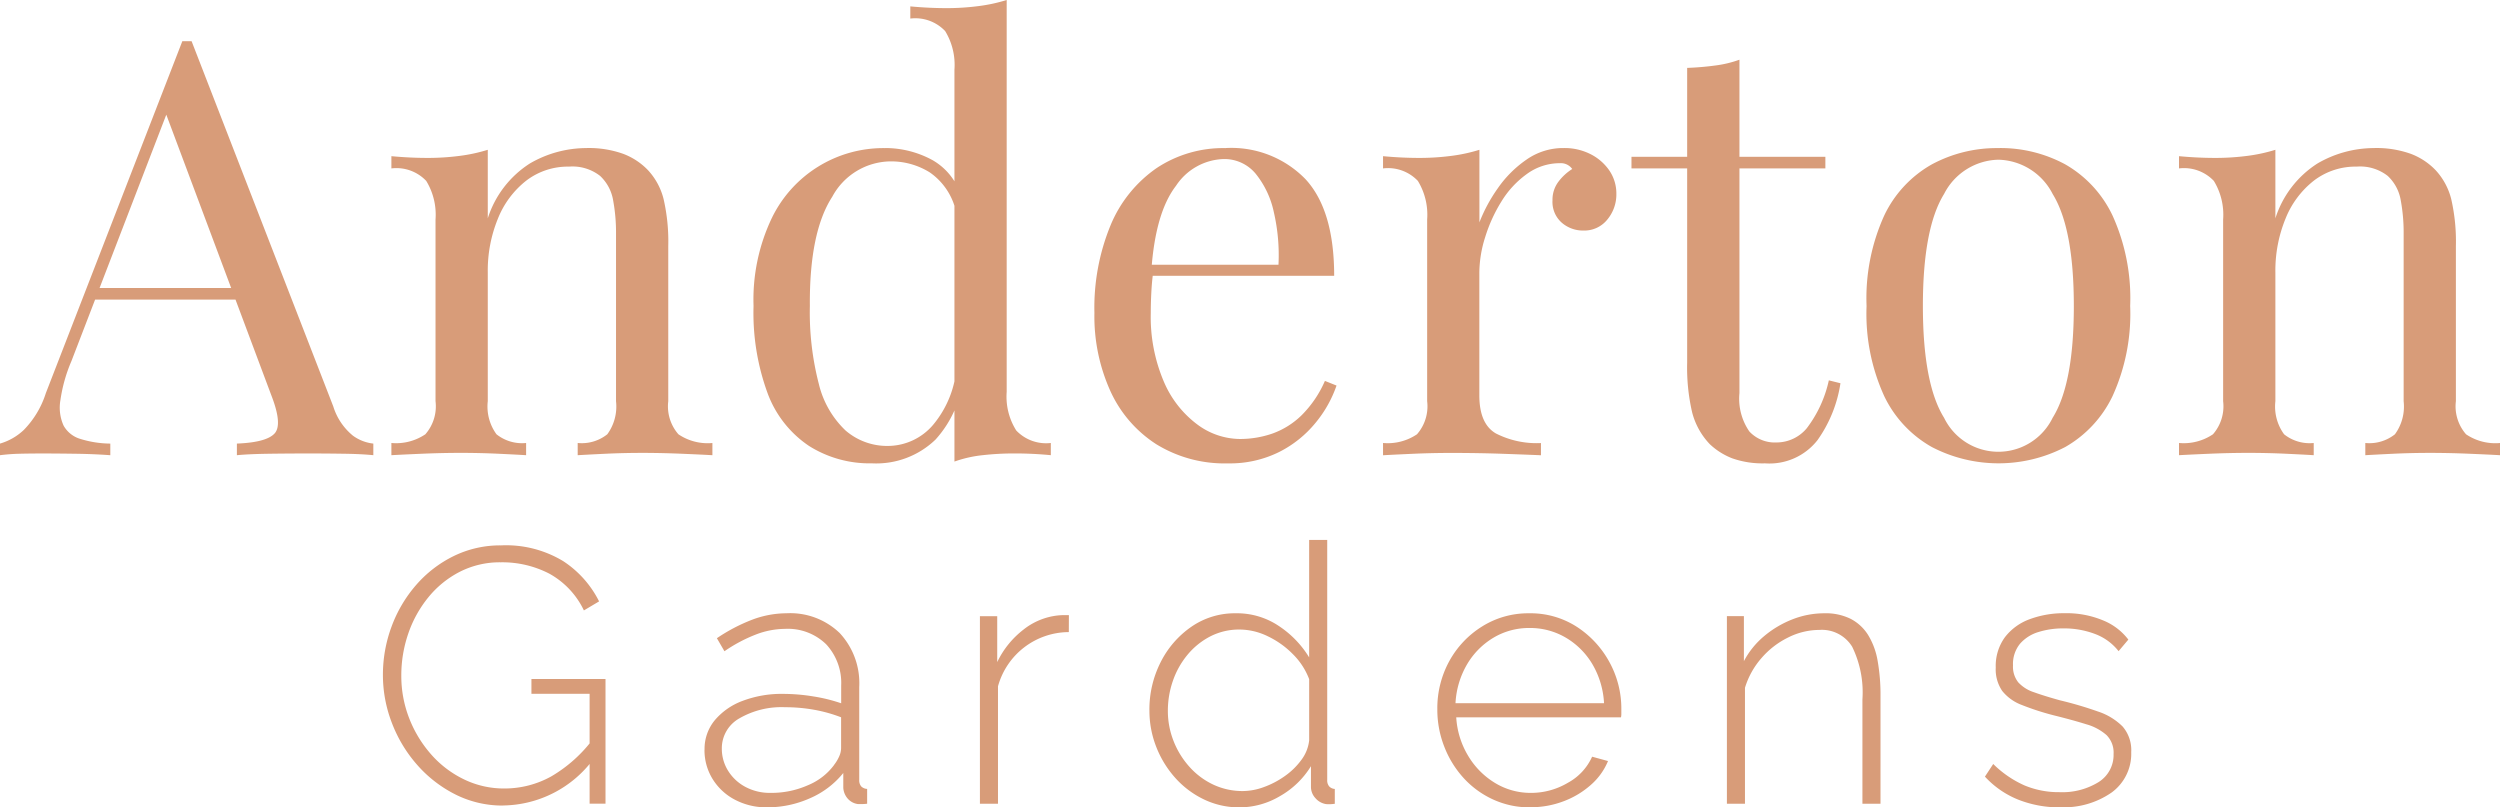 <svg xmlns="http://www.w3.org/2000/svg" width="210.992" height="68.139" viewBox="0 0 210.992 68.139">
  <g id="logo-dark" transform="translate(-87.036 -55.978)">
    <path id="Path_1" data-name="Path 1" d="M103.207,62.936l11.956,30.821a5.149,5.149,0,0,0,1.666,2.475,3.59,3.59,0,0,0,1.715.662v.98q-.981-.1-2.4-.122t-2.843-.024q-1.91,0-3.577.024t-2.695.122v-.98q2.5-.1,3.185-.858t-.295-3.259l-9.114-24.353.785-.637L93.063,89.935a13.079,13.079,0,0,0-.931,3.308,3.69,3.69,0,0,0,.27,2.132,2.392,2.392,0,0,0,1.42,1.127,8.787,8.787,0,0,0,2.524.393v.98q-1.373-.1-2.866-.122t-2.769-.024q-1.226,0-2.083.024a15.7,15.7,0,0,0-1.593.122v-.98a4.92,4.92,0,0,0,2.01-1.152,7.826,7.826,0,0,0,1.862-3.112l11.516-29.694h.784Zm5.978,20.825v.98h-14.6l.489-.98Z" transform="translate(0 -3.479)" fill="#d89c79"/>
    <path id="Path_2" data-name="Path 2" d="M169.551,80.968a8.6,8.6,0,0,1,3.112.49,5.675,5.675,0,0,1,2.083,1.373,5.574,5.574,0,0,1,1.322,2.45,16,16,0,0,1,.392,3.969v13.083a3.585,3.585,0,0,0,.858,2.793,4.406,4.406,0,0,0,2.867.736v1.029q-.835-.049-2.548-.122t-3.332-.074q-1.617,0-3.161.074t-2.328.122V105.86a3.458,3.458,0,0,0,2.5-.736,3.974,3.974,0,0,0,.735-2.793V88.171a14.864,14.864,0,0,0-.244-2.794,3.64,3.64,0,0,0-1.1-2.058,3.785,3.785,0,0,0-2.622-.784,5.776,5.776,0,0,0-3.6,1.176,7.68,7.68,0,0,0-2.4,3.21,11.55,11.55,0,0,0-.857,4.533v10.878a3.974,3.974,0,0,0,.735,2.793,3.458,3.458,0,0,0,2.5.736v1.029q-.784-.049-2.328-.122t-3.161-.074q-1.616,0-3.332.074t-2.549.122V105.86a4.408,4.408,0,0,0,2.867-.736,3.587,3.587,0,0,0,.858-2.793V87a5.473,5.473,0,0,0-.785-3.259,3.469,3.469,0,0,0-2.94-1.054V81.654q1.568.146,3.038.147a20.669,20.669,0,0,0,2.72-.172,13.784,13.784,0,0,0,2.377-.514V86.9a8.567,8.567,0,0,1,3.552-4.63,9.514,9.514,0,0,1,4.778-1.3" transform="translate(-33.025 -12.495)" fill="#d89c79"/>
    <path id="Path_3" data-name="Path 3" d="M225.312,68.473a8.313,8.313,0,0,1,4.043,1.029,5.251,5.251,0,0,1,2.524,3.528l-.637.49a5.442,5.442,0,0,0-2.131-2.989A6.156,6.156,0,0,0,225.7,69.6a5.652,5.652,0,0,0-4.826,2.989q-1.937,2.99-1.887,9.212a24.086,24.086,0,0,0,.759,6.591,7.982,7.982,0,0,0,2.255,3.92,5.37,5.37,0,0,0,3.65,1.3,5.03,5.03,0,0,0,3.725-1.764,8.614,8.614,0,0,0,2.008-5.194l.588.686a9.26,9.26,0,0,1-2.377,5.733,7.2,7.2,0,0,1-5.365,2.009,9.586,9.586,0,0,1-5.317-1.47,9.179,9.179,0,0,1-3.479-4.41,19.676,19.676,0,0,1-1.2-7.4,15.983,15.983,0,0,1,1.543-7.424,10.457,10.457,0,0,1,9.531-5.9m10.29-12.5V89.053a5.344,5.344,0,0,0,.809,3.259,3.476,3.476,0,0,0,2.916,1.053v1.029q-1.519-.147-3.038-.147a24.164,24.164,0,0,0-2.719.147,10.312,10.312,0,0,0-2.377.539V61.858a5.477,5.477,0,0,0-.785-3.259,3.469,3.469,0,0,0-2.94-1.054V56.517q1.568.147,3.039.147a20.654,20.654,0,0,0,2.719-.172,13.742,13.742,0,0,0,2.376-.514" transform="translate(-63.601)" fill="#d89c79"/>
    <path id="Path_4" data-name="Path 4" d="M282.838,80.968a8.724,8.724,0,0,1,6.737,2.622Q292,86.211,292,91.748H274.7l-.048-.931H287.3a16.111,16.111,0,0,0-.392-4.435,7.68,7.68,0,0,0-1.543-3.259,3.426,3.426,0,0,0-2.72-1.226,5,5,0,0,0-3.993,2.255q-1.74,2.255-2.082,7.154l.147.2q-.1.736-.147,1.618t-.049,1.764a13.911,13.911,0,0,0,1.078,5.733,8.785,8.785,0,0,0,2.817,3.651,6.1,6.1,0,0,0,3.6,1.25,8.346,8.346,0,0,0,2.793-.466,6.8,6.8,0,0,0,2.45-1.544,9.344,9.344,0,0,0,1.96-2.891l.98.392a10.1,10.1,0,0,1-1.764,3.136,9.444,9.444,0,0,1-3.087,2.475,9.317,9.317,0,0,1-4.312.956,10.973,10.973,0,0,1-6.052-1.618,10.479,10.479,0,0,1-3.871-4.483,15.316,15.316,0,0,1-1.348-6.591,18.31,18.31,0,0,1,1.372-7.424,10.96,10.96,0,0,1,3.871-4.8,10.155,10.155,0,0,1,5.831-1.691" transform="translate(-92.364 -12.495)" fill="#d89c79"/>
    <path id="Path_5" data-name="Path 5" d="M335.708,80.968a4.845,4.845,0,0,1,2.327.539,4.231,4.231,0,0,1,1.569,1.4,3.454,3.454,0,0,1,.563,1.936,3.31,3.31,0,0,1-.76,2.156,2.488,2.488,0,0,1-2.033.931,2.727,2.727,0,0,1-1.813-.661,2.33,2.33,0,0,1-.784-1.887,2.513,2.513,0,0,1,.515-1.592,4.374,4.374,0,0,1,1.151-1.054,1.175,1.175,0,0,0-1.029-.49,4.713,4.713,0,0,0-2.793.906,7.974,7.974,0,0,0-2.156,2.328,12.854,12.854,0,0,0-1.372,3.014,10.113,10.113,0,0,0-.49,2.965v10.388q0,2.4,1.4,3.21a7.581,7.581,0,0,0,3.8.809v1.029q-1.128-.049-3.185-.122t-4.361-.074q-1.666,0-3.308.074t-2.475.122V105.86a4.408,4.408,0,0,0,2.867-.736,3.587,3.587,0,0,0,.857-2.793V87a5.473,5.473,0,0,0-.784-3.259,3.468,3.468,0,0,0-2.94-1.054V81.654q1.568.146,3.039.147a20.661,20.661,0,0,0,2.719-.172,13.763,13.763,0,0,0,2.377-.514V87.24a13.3,13.3,0,0,1,1.544-2.867,9.51,9.51,0,0,1,2.425-2.426,5.4,5.4,0,0,1,3.136-.98" transform="translate(-116.715 -12.495)" fill="#d89c79"/>
    <path id="Path_6" data-name="Path 6" d="M371.527,66.071v8.184h7.252v.98h-7.252V94.2a4.865,4.865,0,0,0,.833,3.235,2.93,2.93,0,0,0,2.3.931,3.321,3.321,0,0,0,2.549-1.2,10.275,10.275,0,0,0,1.862-4.042l.98.244a11.157,11.157,0,0,1-1.935,4.8,5.149,5.149,0,0,1-4.435,1.961,7.7,7.7,0,0,1-2.744-.417,5.816,5.816,0,0,1-1.911-1.2,6.08,6.08,0,0,1-1.495-2.7,16.756,16.756,0,0,1-.417-4.165V75.235h-4.7v-.98h4.7v-7.5q1.225-.047,2.352-.2a9.488,9.488,0,0,0,2.058-.491" transform="translate(-137.687 -5.046)" fill="#d89c79"/>
    <path id="Path_7" data-name="Path 7" d="M413.225,80.968a11.519,11.519,0,0,1,5.635,1.372,9.8,9.8,0,0,1,3.994,4.312,16.893,16.893,0,0,1,1.494,7.644,16.732,16.732,0,0,1-1.494,7.62,9.817,9.817,0,0,1-3.994,4.288,12.209,12.209,0,0,1-11.246,0,9.766,9.766,0,0,1-4.018-4.288A16.725,16.725,0,0,1,402.1,94.3a16.886,16.886,0,0,1,1.494-7.644,9.745,9.745,0,0,1,4.018-4.312,11.556,11.556,0,0,1,5.611-1.372m0,.98a5.277,5.277,0,0,0-4.581,2.891q-1.789,2.892-1.788,9.457t1.788,9.433a5.094,5.094,0,0,0,9.163,0q1.789-2.867,1.788-9.433t-1.788-9.457a5.279,5.279,0,0,0-4.582-2.891" transform="translate(-157.532 -12.495)" fill="#d89c79"/>
    <path id="Path_8" data-name="Path 8" d="M471.288,80.968a8.6,8.6,0,0,1,3.112.49,5.675,5.675,0,0,1,2.083,1.373,5.574,5.574,0,0,1,1.323,2.45,16,16,0,0,1,.392,3.969v13.083a3.585,3.585,0,0,0,.858,2.793,4.406,4.406,0,0,0,2.867.736v1.029q-.835-.049-2.548-.122t-3.332-.074q-1.617,0-3.161.074t-2.328.122V105.86a3.458,3.458,0,0,0,2.5-.736,3.974,3.974,0,0,0,.735-2.793V88.171a14.865,14.865,0,0,0-.245-2.794,3.64,3.64,0,0,0-1.1-2.058,3.785,3.785,0,0,0-2.622-.784,5.776,5.776,0,0,0-3.6,1.176,7.68,7.68,0,0,0-2.4,3.21,11.549,11.549,0,0,0-.858,4.533v10.878a3.974,3.974,0,0,0,.735,2.793,3.458,3.458,0,0,0,2.5.736v1.029q-.785-.049-2.328-.122t-3.161-.074q-1.616,0-3.332.074t-2.548.122V105.86a4.408,4.408,0,0,0,2.867-.736,3.587,3.587,0,0,0,.857-2.793V87a5.474,5.474,0,0,0-.784-3.259,3.469,3.469,0,0,0-2.94-1.054V81.654q1.568.146,3.038.147a20.669,20.669,0,0,0,2.72-.172,13.784,13.784,0,0,0,2.376-.514V86.9a8.567,8.567,0,0,1,3.552-4.63,9.514,9.514,0,0,1,4.778-1.3" transform="translate(-183.893 -12.495)" fill="#d89c79"/>
    <path id="Path_9" data-name="Path 9" d="M161.826,169.99a8.822,8.822,0,0,1-4.057-.945,10.666,10.666,0,0,1-3.233-2.516,11.584,11.584,0,0,1-2.12-3.538,11.2,11.2,0,0,1-.747-4.011,11.669,11.669,0,0,1,.732-4.1,11.271,11.271,0,0,1,2.074-3.508,10.062,10.062,0,0,1,3.172-2.44,8.928,8.928,0,0,1,4-.9,9.3,9.3,0,0,1,5.232,1.327,8.716,8.716,0,0,1,3.034,3.4l-1.282.763a6.96,6.96,0,0,0-2.912-3.1,8.632,8.632,0,0,0-4.1-.961,7.427,7.427,0,0,0-3.477.808,8.307,8.307,0,0,0-2.654,2.165A9.886,9.886,0,0,0,153.8,155.5a10.842,10.842,0,0,0-.579,3.508,9.828,9.828,0,0,0,.671,3.629,10.139,10.139,0,0,0,1.86,3.051,8.733,8.733,0,0,0,2.776,2.1,7.711,7.711,0,0,0,3.386.762,8.107,8.107,0,0,0,3.966-1.022,11.931,11.931,0,0,0,3.569-3.217v1.738a9.627,9.627,0,0,1-7.626,3.935m7.29-9.425h-4.91v-1.251h6.252v10.523h-1.342Z" transform="translate(-32.316 -46.026)" fill="#d89c79"/>
    <path id="Path_10" data-name="Path 10" d="M205.959,171.012a3.8,3.8,0,0,1,.854-2.479,5.629,5.629,0,0,1,2.349-1.642,9.3,9.3,0,0,1,3.447-.592,15.741,15.741,0,0,1,2.532.214,13.724,13.724,0,0,1,2.349.579V165.6a4.794,4.794,0,0,0-1.267-3.488,4.641,4.641,0,0,0-3.492-1.3,6.932,6.932,0,0,0-2.47.488,12.722,12.722,0,0,0-2.623,1.4L207,161.6a14.55,14.55,0,0,1,3-1.57,8.288,8.288,0,0,1,2.883-.535,6.013,6.013,0,0,1,4.484,1.671,6.21,6.21,0,0,1,1.647,4.556v7.837a.784.784,0,0,0,.167.547.747.747,0,0,0,.5.212v1.251a4.349,4.349,0,0,1-.457.03h-.305a1.38,1.38,0,0,1-.9-.488,1.529,1.529,0,0,1-.351-.884v-1.251a7.353,7.353,0,0,1-2.822,2.135,8.847,8.847,0,0,1-3.614.763,5.691,5.691,0,0,1-2.7-.638,4.839,4.839,0,0,1-1.891-1.749,4.616,4.616,0,0,1-.687-2.478m10.919,1.306a3.43,3.43,0,0,0,.457-.76,1.748,1.748,0,0,0,.153-.668v-2.613a12.4,12.4,0,0,0-2.288-.637,13.866,13.866,0,0,0-2.44-.213,7.085,7.085,0,0,0-3.859.942,2.89,2.89,0,0,0-1.479,2.551,3.5,3.5,0,0,0,.518,1.853,3.84,3.84,0,0,0,1.449,1.367,4.361,4.361,0,0,0,2.151.516A7.59,7.59,0,0,0,214.7,174a5.214,5.214,0,0,0,2.181-1.686" transform="translate(-59.461 -51.759)" fill="#d89c79"/>
    <path id="Path_11" data-name="Path 11" d="M259.943,161.237a6.229,6.229,0,0,0-5.978,4.575v9.913H252.44v-15.83H253.9v3.874a7.587,7.587,0,0,1,2.2-2.729,5.642,5.642,0,0,1,2.9-1.206q.305-.03.549-.03h.4Z" transform="translate(-82.702 -51.912)" fill="#d89c79"/>
    <path id="Path_12" data-name="Path 12" d="M281.048,161.51a8.828,8.828,0,0,1,.946-4.072,7.977,7.977,0,0,1,2.592-2.993,6.435,6.435,0,0,1,3.752-1.14,6.343,6.343,0,0,1,3.676,1.1,8.439,8.439,0,0,1,2.516,2.623v-9.913h1.525v20.252a.788.788,0,0,0,.167.549.709.709,0,0,0,.473.214v1.251a3.246,3.246,0,0,1-.732.03,1.494,1.494,0,0,1-.915-.518,1.385,1.385,0,0,1-.365-.915v-1.769a7.282,7.282,0,0,1-2.623,2.531,6.716,6.716,0,0,1-3.386.946,6.878,6.878,0,0,1-3.049-.684,7.7,7.7,0,0,1-2.425-1.839,8.589,8.589,0,0,1-1.586-2.613,8.346,8.346,0,0,1-.564-3.04m13.482,2.551v-5.193a5.916,5.916,0,0,0-1.372-2.11,7.473,7.473,0,0,0-2.135-1.519,5.468,5.468,0,0,0-2.349-.562,5.323,5.323,0,0,0-2.486.577,6.161,6.161,0,0,0-1.922,1.548,7.009,7.009,0,0,0-1.235,2.2,7.669,7.669,0,0,0-.427,2.535,6.894,6.894,0,0,0,.488,2.566,7.121,7.121,0,0,0,1.357,2.186,6.273,6.273,0,0,0,2.013,1.488,5.823,5.823,0,0,0,2.486.531,5.2,5.2,0,0,0,1.754-.334,7.382,7.382,0,0,0,1.769-.927,5.991,5.991,0,0,0,1.4-1.366,3.343,3.343,0,0,0,.656-1.625" transform="translate(-97.006 -45.568)" fill="#d89c79"/>
    <path id="Path_13" data-name="Path 13" d="M337.5,175.877a7.414,7.414,0,0,1-3.112-.653,7.688,7.688,0,0,1-2.485-1.793,8.416,8.416,0,0,1-1.647-2.644,8.56,8.56,0,0,1-.6-3.176,8.279,8.279,0,0,1,1.007-4.071,7.929,7.929,0,0,1,2.776-2.933,7.309,7.309,0,0,1,3.965-1.109,7.2,7.2,0,0,1,4,1.125,8.239,8.239,0,0,1,2.76,2.964,8.152,8.152,0,0,1,1.022,4.027v.365a1.261,1.261,0,0,1-.031.3H331.252a7.084,7.084,0,0,0,1.006,3.249,6.637,6.637,0,0,0,2.272,2.292,5.779,5.779,0,0,0,3.035.835,6.076,6.076,0,0,0,3.111-.854,4.7,4.7,0,0,0,2.044-2.2l1.341.366a5.406,5.406,0,0,1-1.448,2.013,7.358,7.358,0,0,1-2.318,1.388,7.812,7.812,0,0,1-2.791.5m-6.314-8.784h12.535a7.215,7.215,0,0,0-.975-3.279,6.352,6.352,0,0,0-2.242-2.246,5.921,5.921,0,0,0-3.065-.82,5.841,5.841,0,0,0-3.051.82,6.382,6.382,0,0,0-2.226,2.246,7.2,7.2,0,0,0-.976,3.279" transform="translate(-121.314 -51.76)" fill="#d89c79"/>
    <path id="Path_14" data-name="Path 14" d="M391.488,175.572h-1.525v-8.808a8.76,8.76,0,0,0-.869-4.45,3,3,0,0,0-2.761-1.413,5.911,5.911,0,0,0-2.638.638,7.1,7.1,0,0,0-2.257,1.745,6.827,6.827,0,0,0-1.388,2.5v9.784h-1.525v-15.83h1.434v3.8a6.991,6.991,0,0,1,1.708-2.112,8.542,8.542,0,0,1,2.379-1.413,7.351,7.351,0,0,1,2.715-.516,4.734,4.734,0,0,1,2.212.471,3.824,3.824,0,0,1,1.464,1.352,6.125,6.125,0,0,1,.809,2.188,16.407,16.407,0,0,1,.243,2.978Z" transform="translate(-145.744 -51.76)" fill="#d89c79"/>
    <path id="Path_15" data-name="Path 15" d="M428.424,175.876a9.449,9.449,0,0,1-3.508-.641,7.721,7.721,0,0,1-2.837-1.953l.7-1.067a8.882,8.882,0,0,0,2.654,1.815,7.484,7.484,0,0,0,2.928.563,5.835,5.835,0,0,0,3.31-.85,2.7,2.7,0,0,0,1.265-2.367,2.091,2.091,0,0,0-.595-1.6,4.37,4.37,0,0,0-1.708-.912q-1.114-.35-2.7-.744a22.088,22.088,0,0,1-2.73-.881,3.837,3.837,0,0,1-1.662-1.185,3.211,3.211,0,0,1-.549-1.976,4.107,4.107,0,0,1,.778-2.568,4.641,4.641,0,0,1,2.1-1.52,8.273,8.273,0,0,1,2.943-.5,8.016,8.016,0,0,1,3.249.611,5.059,5.059,0,0,1,2.12,1.616l-.823.976a4.552,4.552,0,0,0-1.983-1.449,7.373,7.373,0,0,0-2.684-.473,6.94,6.94,0,0,0-2.074.3,3.341,3.341,0,0,0-1.57.987,2.7,2.7,0,0,0-.6,1.838,2.124,2.124,0,0,0,.443,1.428,3.08,3.08,0,0,0,1.327.836q.884.319,2.2.683a31.585,31.585,0,0,1,3.2.943,5.268,5.268,0,0,1,2.075,1.26,3.042,3.042,0,0,1,.732,2.172,4.036,4.036,0,0,1-1.647,3.4,7.051,7.051,0,0,1-4.362,1.246" transform="translate(-167.521 -51.759)" fill="#d89c79"/>
  </g>
</svg>
